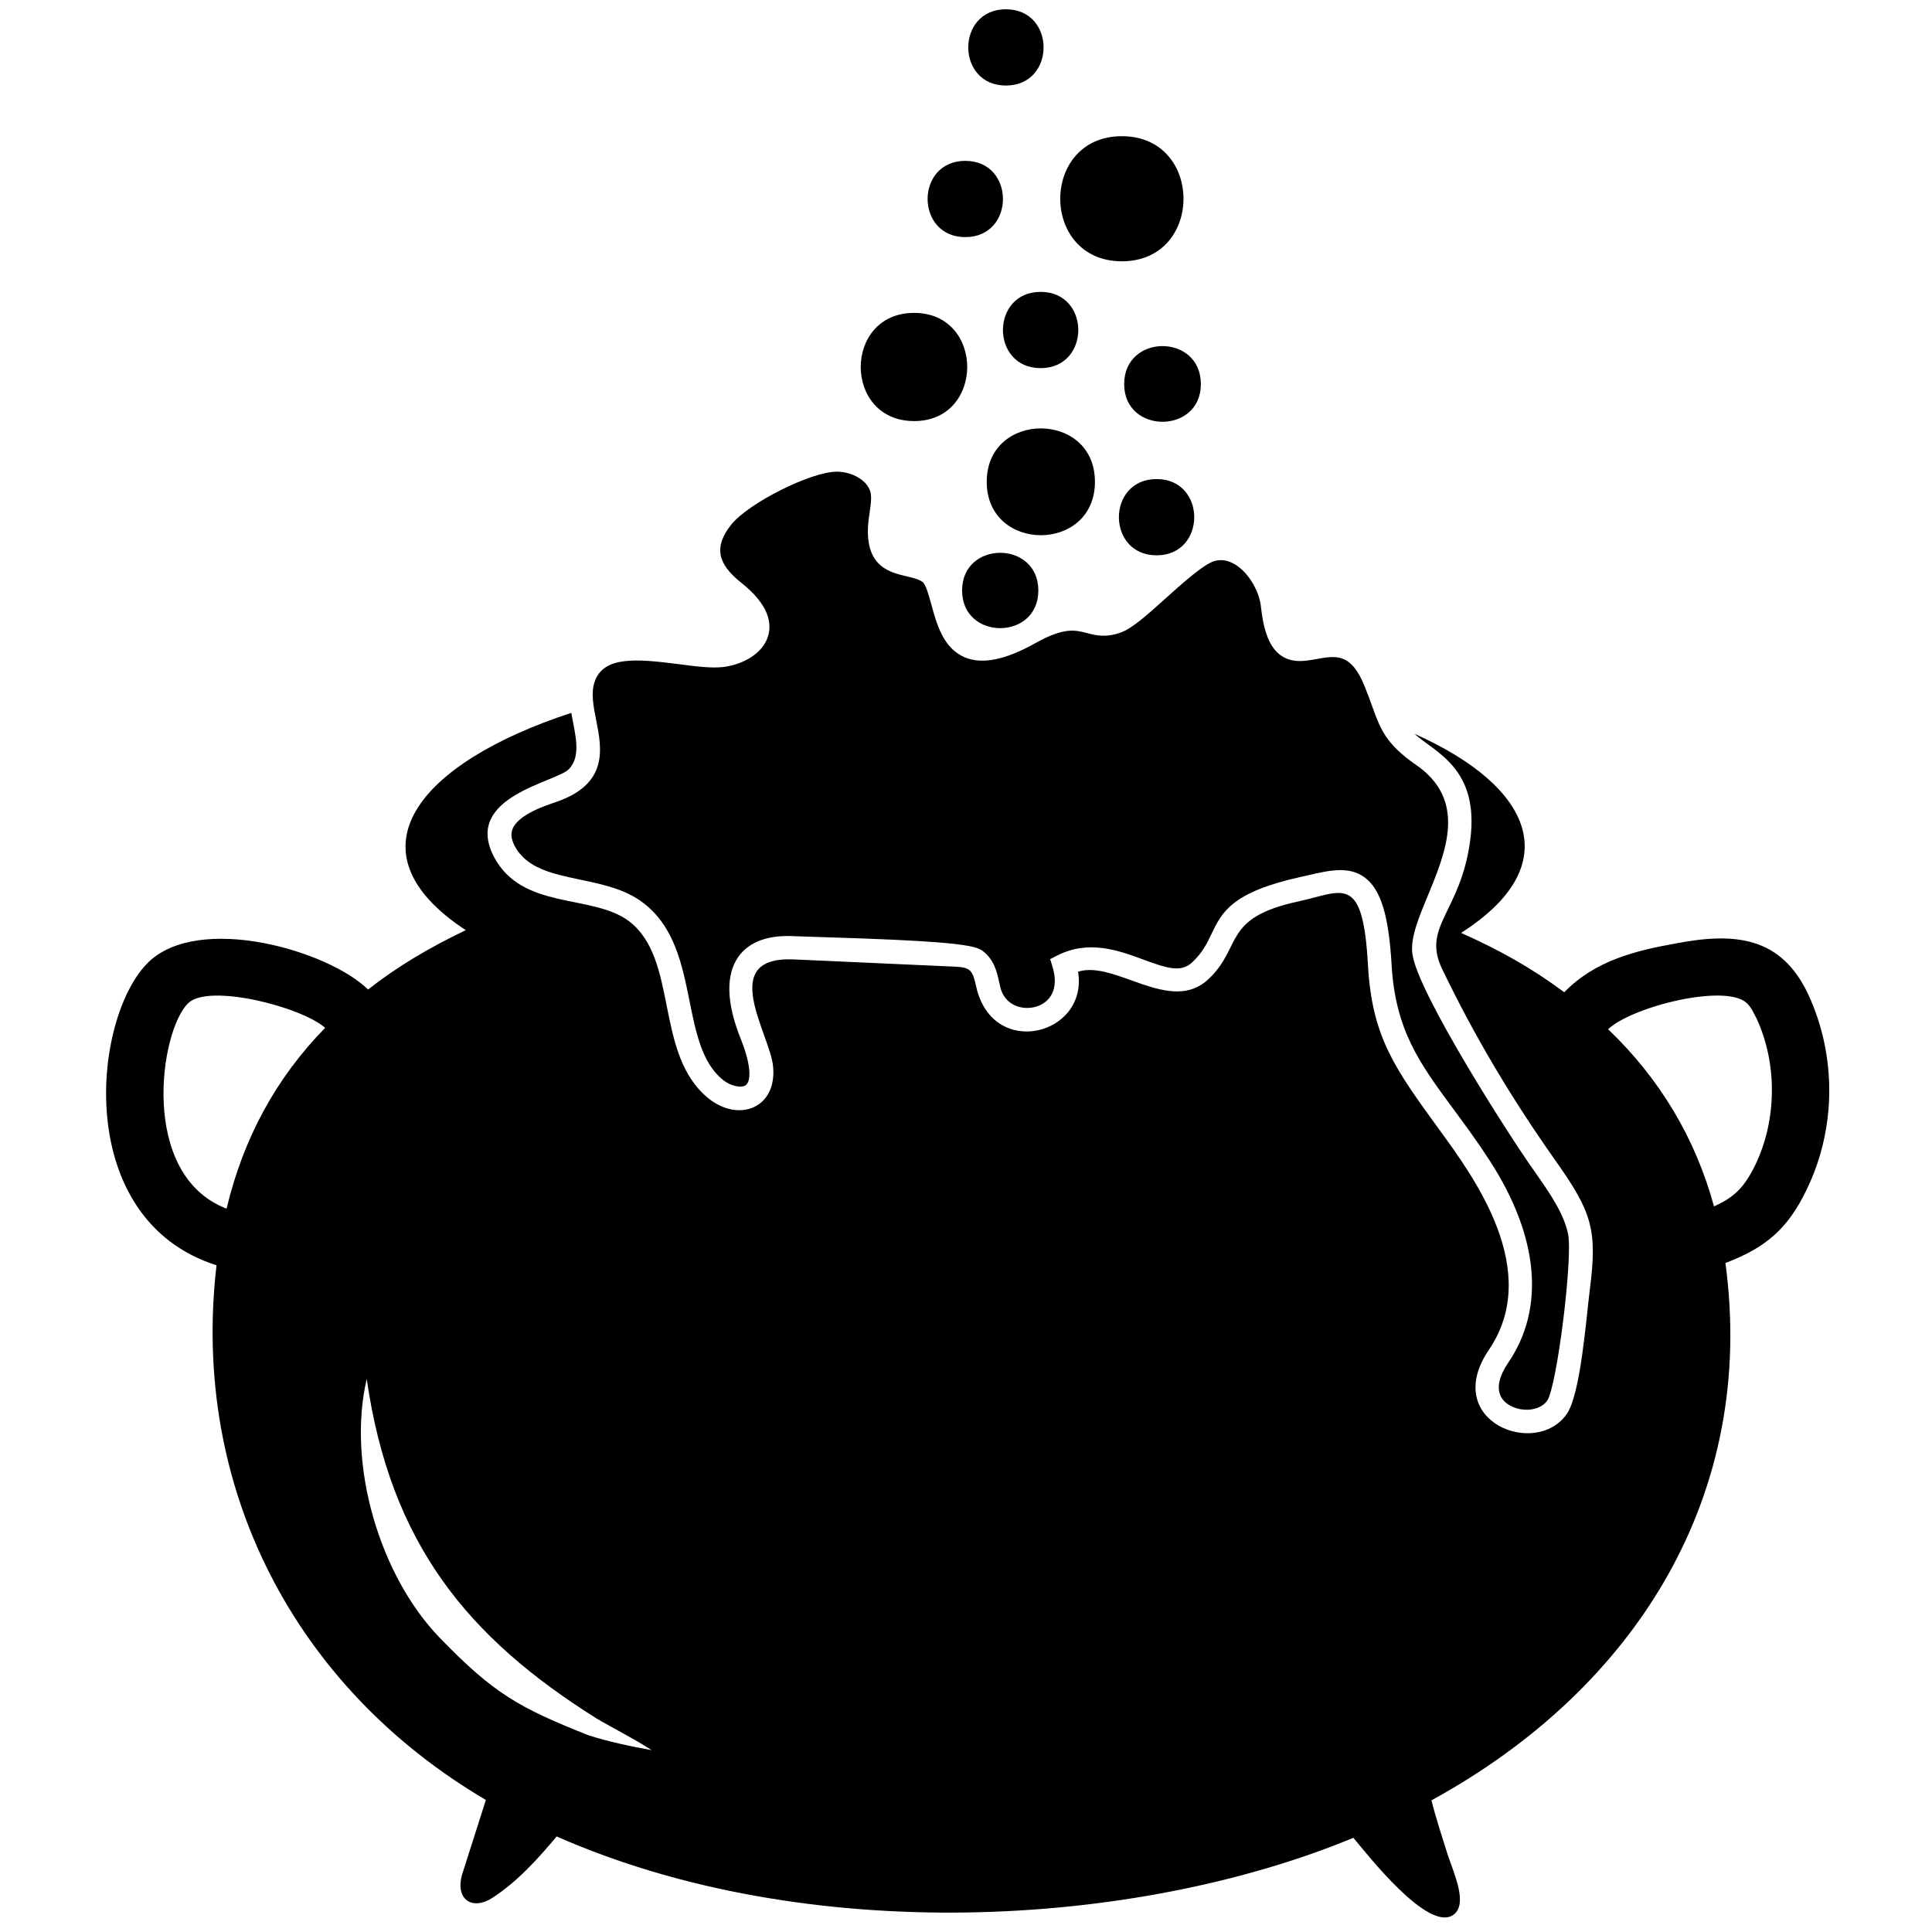<?xml version="1.0" encoding="utf-8"?>
<!-- Generator: Adobe Illustrator 24.1.2, SVG Export Plug-In . SVG Version: 6.00 Build 0)  -->
<svg version="1.1" id="Layer_1" xmlns="http://www.w3.org/2000/svg" xmlns:xlink="http://www.w3.org/1999/xlink" x="0px" y="0px"
	 viewBox="0 0 810 810" style="enable-background:new 0 0 810 810;" xml:space="preserve">
<g>
	<path d="M758.05,416.77c-11.29-23.93-30.43-26.03-55.32-21.25c-17.23,3.06-34.07,7.27-46.9,20.48
		c-13.97-10.34-26.99-17.61-43.26-24.88c44.41-28.33,30.24-61.25-19.52-83.46c8.23,7.66,27.37,14.16,23.35,44.6
		c-4.02,30.24-20.29,35.99-11.87,53.79c13.59,28.33,29.48,54.94,47.66,80.59c15.12,21.44,17.61,28.71,14.36,53.98
		c-1.53,12.06-3.83,43.45-9.57,52.06c-13.02,18.95-53.02,3.06-32.73-26.8c22.4-33.11-6.12-72.16-20.67-92.07
		c-18.76-25.84-28.33-38.86-30.05-69.1c-2.11-38.86-10.53-30.82-29.1-26.8c-32.16,6.89-23.35,18.95-37.71,32.54
		c-15.89,15.12-39.24-8.04-54.74-3.06c4.4,26.61-35.79,36.94-42.69,6.32c-1.53-7.08-2.49-8.04-8.61-8.42l-67.95-3.06
		c-32.16-1.34-9.95,31.2-8.61,44.79c1.72,17.61-14.36,23.74-27.18,13.4c-22.78-18.57-12.25-58.38-33.31-74.27
		c-15.31-11.48-44.98-4.4-56.66-27.18c-12.82-25.08,26.42-31.01,31.58-36.56c5.36-5.55,2.49-14.93,0.96-23.54
		c-63.74,20.86-94.94,57.81-44.22,91.11c-15.31,7.27-29.09,15.5-40.96,24.88c-16.84-16.46-70.82-31.97-92.07-11.48
		c-23.54,22.78-32.16,107.77,28.52,127.1c-10.91,93.41,33.12,177.25,112.93,224.15l-9.95,31.2c-3.06,10.72,4.4,15.31,12.82,9.76
		c10.53-6.89,18.95-16.27,26.8-25.65c105.09,46.32,242.52,38.47,334.02,0.57c5.55,6.51,31.58,40.2,42.11,32.16
		c5.93-4.59,0.19-16.84-2.68-25.46c-2.3-7.27-4.78-14.93-6.7-22.4c86.71-47.47,136.29-128.82,123.27-225.29
		c16.65-6.32,26.03-14.16,33.88-30.43C769.91,473.43,770.1,442.61,758.05,416.77z M94.99,506.73
		c-36.94-14.16-27.95-74.84-16.08-86.14c8.61-8.42,47.47,1.53,57.42,10.34C115.85,451.8,102.07,477.06,94.99,506.73z M246.97,727.62
		c-29.48-11.68-40.01-17.61-62.59-40.96c-25.08-25.84-39.05-72.55-30.63-108.53c9.95,68.91,42.11,108.34,96.47,142.41
		c7.47,4.4,15.31,8.23,22.97,13.21C264.58,732.22,255.59,730.3,246.97,727.62z M735.84,488.55c-4.4,9-8.61,13.4-17.23,17.23
		c-7.85-28.71-22.78-53.6-44.41-74.27c10.14-9.57,49.58-19.33,58.19-10.91c1.72,1.53,2.87,4.21,4.02,6.32
		C745.22,445.86,745.03,469.6,735.84,488.55z"/>
	<path d="M232.94,336.31l-0.02,0.01c-4.25,1.41-15.56,5.19-18.01,11.17c-0.84,2.04-0.58,4.32,0.78,7
		c4.92,9.56,15.95,11.87,27.61,14.32c9.19,1.93,18.67,3.92,26.17,9.56c13.31,10.03,16.53,26,19.64,41.44
		c2.68,13.27,5.21,25.8,13.96,32.93c3.15,2.55,7.74,3.6,9.6,2.22c2.04-1.5,2.67-7.55-2.21-19.67c-5.94-14.86-6.23-26.69-0.85-34.21
		c4.49-6.27,12.48-9.21,23.7-8.57c2.3,0.1,6.32,0.23,11.32,0.38c46.05,1.4,62.93,2.78,66.88,5.46c5.26,3.64,6.46,9.12,7.42,13.51
		c0.22,0.99,0.43,1.95,0.68,2.88c2.21,7,9.35,8.98,14.96,7.26c5.21-1.62,9.71-6.86,6.7-16.69l-0.98-3.19l2.96-1.52
		c13.24-6.75,25.89-2.07,36.07,1.69c10.02,3.71,15.91,5.6,20.61,1.08c4.31-4.09,6.1-7.84,7.99-11.8
		c4.29-8.99,8.35-17.48,37.16-23.86l3.31-0.75c4.72-1.1,9.32-2.16,13.58-2.16c3.71,0,7.16,0.81,10.23,3.11
		c6.67,4.98,10.02,15.81,11.21,36.19c1.52,27.83,11.86,41.83,26.17,61.2c4.86,6.58,9.88,13.38,15.11,21.48
		c20.51,31.77,23.2,61.81,7.59,84.61c-3.75,5.55-4.83,10.38-3.09,13.96c1.52,3.12,5.35,5.34,9.78,5.65c4.19,0.32,7.91-1.16,9.71-3.8
		c4.04-5.84,10.74-59.28,8.77-69.77c-1.81-8.72-7.63-17.06-13.26-25.13l-1.03-1.48c-9.46-13.19-48.9-74.6-51.02-90.96
		c-0.85-6.58,2.5-14.71,6.39-24.12c7.82-18.92,16.68-40.37-5.07-55.22c-12.52-8.73-14.75-14.94-18.14-24.35
		c-0.89-2.46-1.88-5.23-3.19-8.43c-5.65-14.04-11.97-12.89-19.99-11.46c-4.96,0.9-10.58,1.91-15.36-1.66
		c-4.48-3.34-7-9.73-8.19-20.7c-0.75-6.22-4.95-13.3-9.98-16.75c-3.06-2.11-6.15-2.8-9.22-2.02c-4.55,1.2-13.52,9.26-20.72,15.74
		c-7.42,6.67-13.84,12.43-18.46,14.17c-6.5,2.45-10.78,1.32-14.59,0.33c-4.9-1.27-9.56-2.5-21.81,4.4
		c-12.49,6.95-22.08,8.83-29.32,5.8c-9.01-3.8-11.78-13.95-14.01-22.11c-1.04-3.82-2.33-8.56-3.75-9.53
		c-1.67-1.17-4.13-1.74-6.74-2.35c-7.6-1.79-19.08-4.49-15.42-26.46l0.19-1.47c0.32-2.32,0.61-4.51,0.37-6.36
		c-0.68-5.73-7.91-9.56-14.24-9.56c-10.89,0-37.01,13.1-44.37,22.25c-7.16,9.15-5.96,16.19,4.17,24.25
		c11.95,9.41,12.81,17.26,11.41,22.18c-2.23,7.88-11.14,12.32-18.98,13.23c-5.09,0.55-11.58-0.29-18.46-1.19
		c-18.3-2.41-31.54-3.28-35.29,7.19c-1.71,4.69-0.59,10.37,0.6,16.38C252.32,313.93,255.24,328.74,232.94,336.31z"/>
	<path d="M383.26,176.54c29.67,0,29.67-45.36,0-45.36C353.4,131.18,353.4,176.54,383.26,176.54z"/>
	<path d="M459.06,202c0-29.86-45.37-29.86-45.37,0S459.06,231.86,459.06,202z"/>
	<path d="M436.28,154.34c21.06,0,21.06-31.97,0-31.97C415.22,122.37,415.22,154.34,436.28,154.34z"/>
	<path d="M404.7,99.41c21.06,0,21.06-31.97,0-31.97C383.64,67.44,383.64,99.41,404.7,99.41z"/>
	<path d="M421.73,35.86c21.06,0,21.06-31.97,0-31.97C400.68,3.89,400.68,35.86,421.73,35.86z"/>
	<path d="M484.9,200.85c-21.06,0-21.06,31.97,0,31.97C505.95,232.82,505.95,200.85,484.9,200.85z"/>
	<path d="M403.36,247.56c0,21.06,31.97,21.06,31.97,0C435.32,226.5,403.36,226.5,403.36,247.56z"/>
	<path d="M470.35,109.55c34.45,0,34.45-52.45,0-52.45C435.9,57.1,435.9,109.55,470.35,109.55z"/>
	<path d="M471.31,161.04c0,21.06,32.16,21.06,32.16,0C503.47,139.79,471.31,139.79,471.31,161.04z"/>
</g>
</svg>
